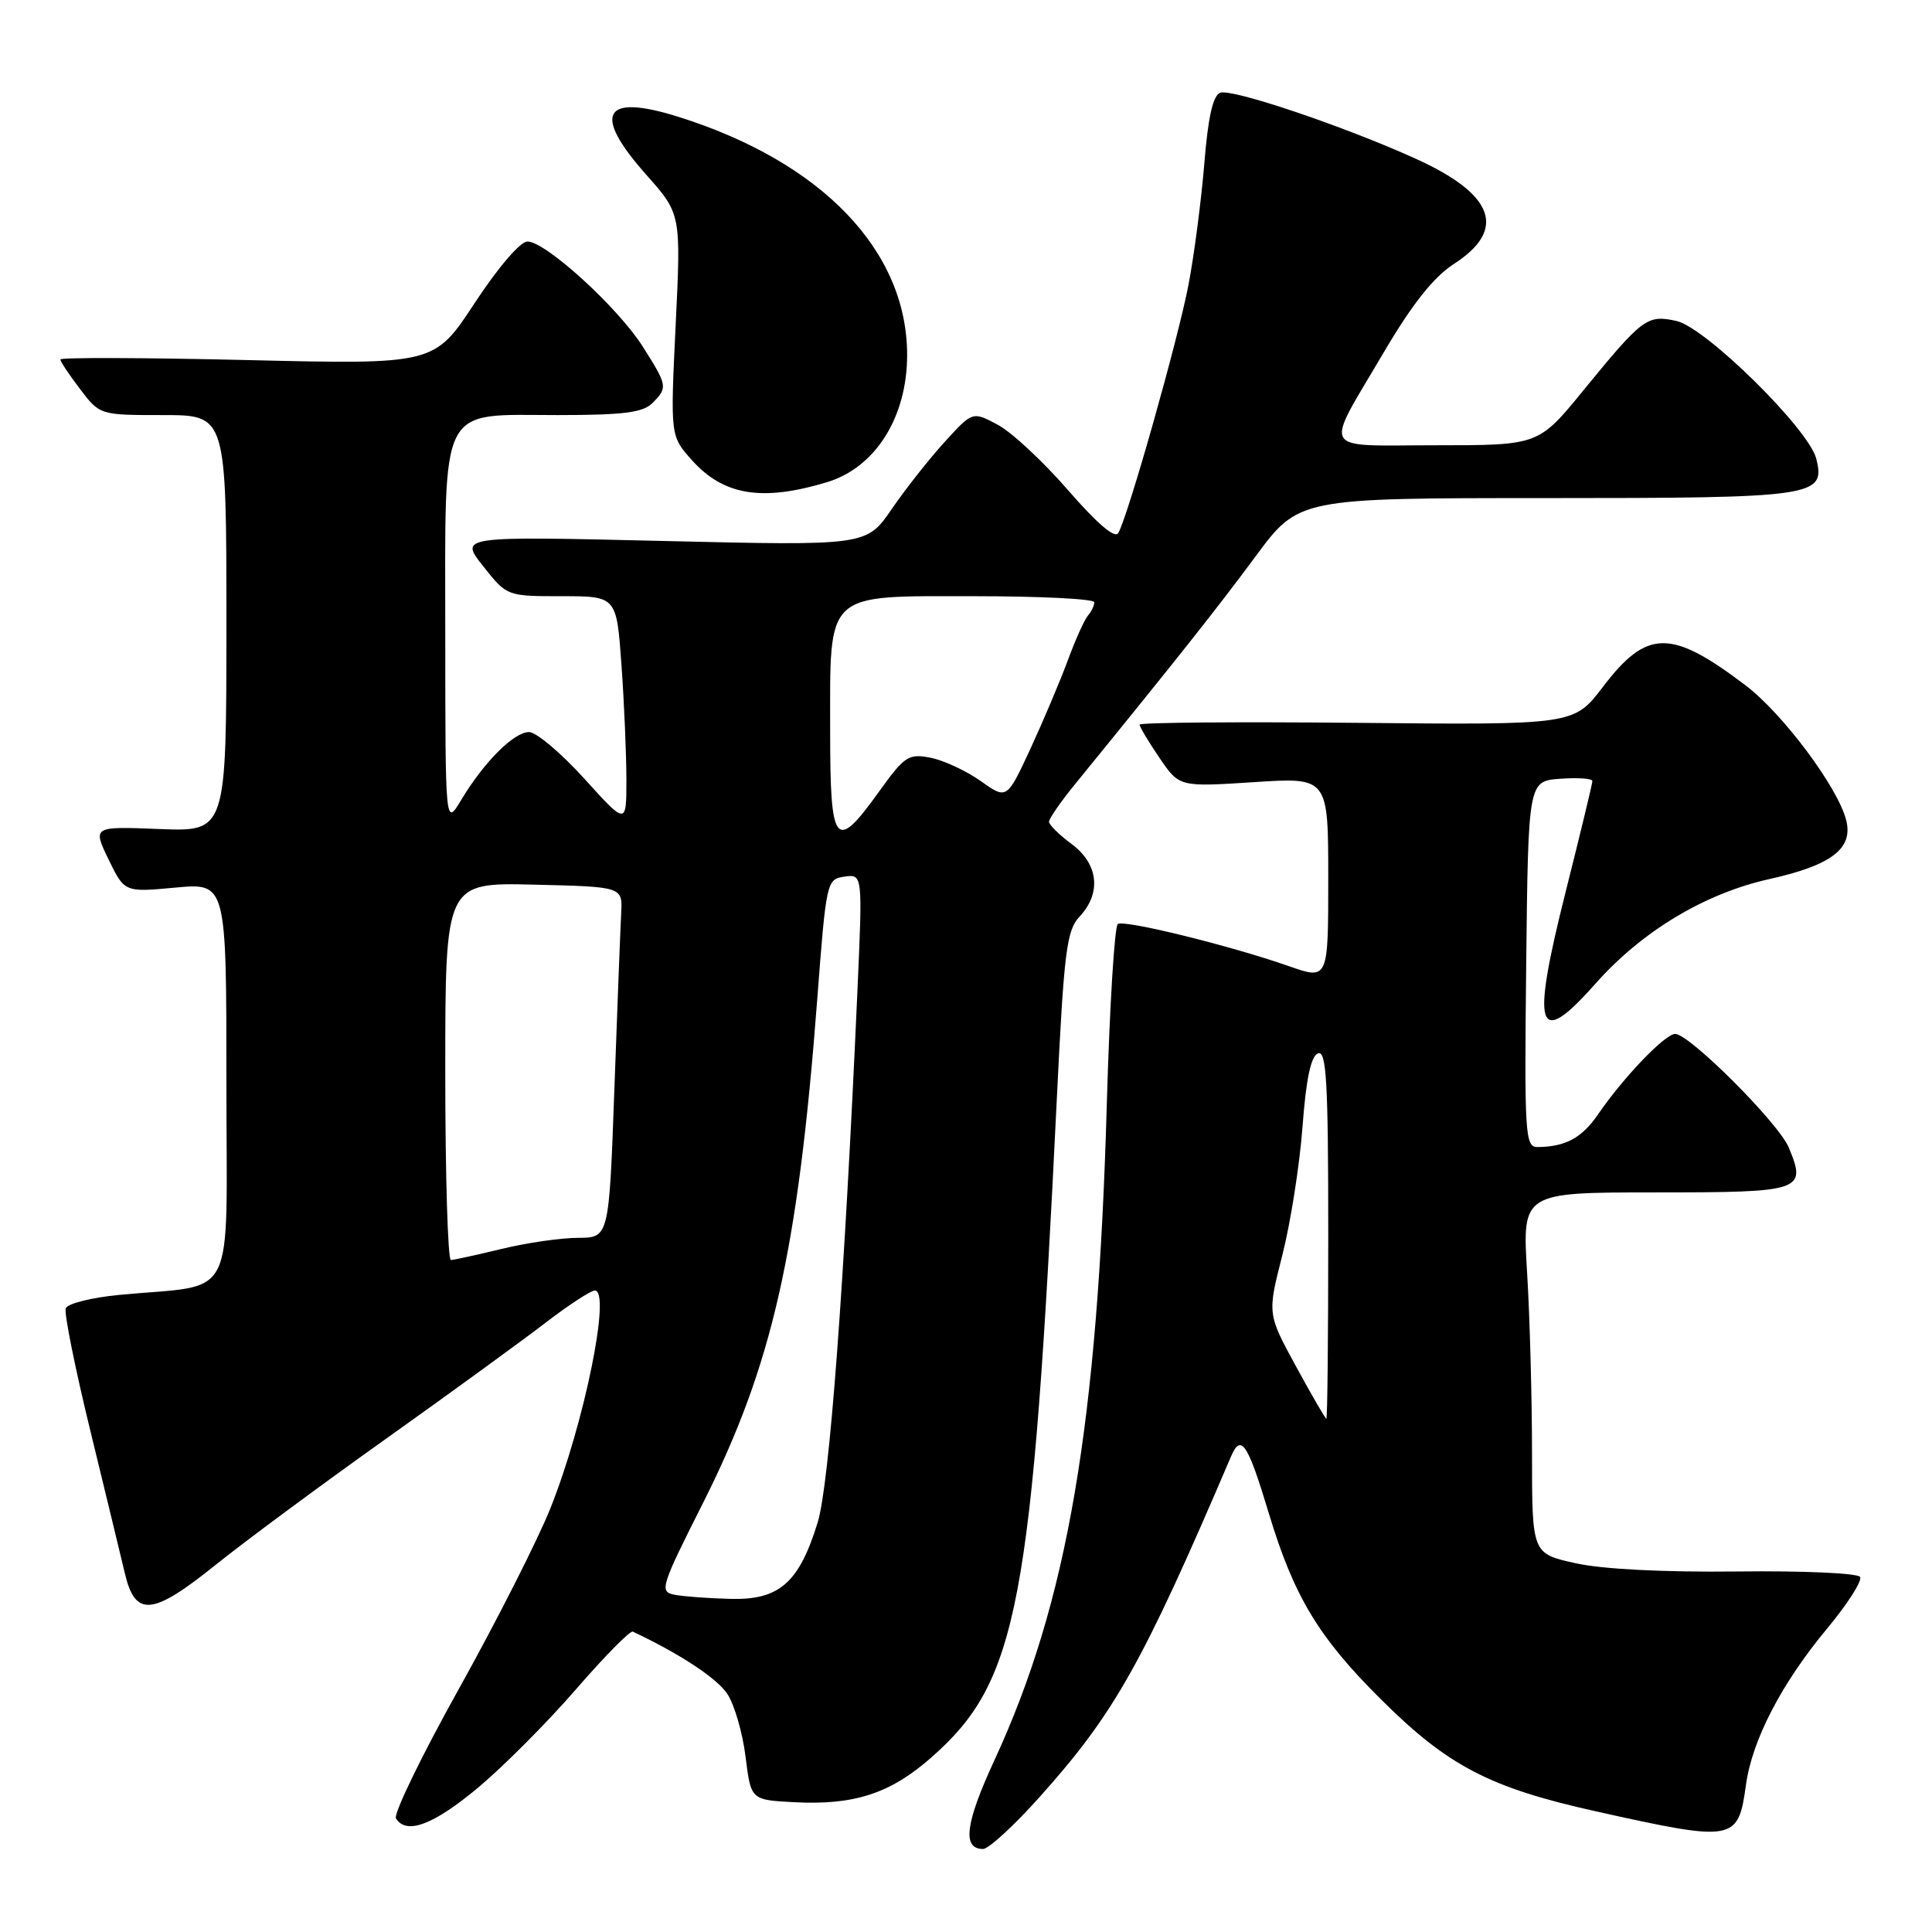<?xml version="1.0" encoding="UTF-8" standalone="no"?>
<!DOCTYPE svg PUBLIC "-//W3C//DTD SVG 1.1//EN" "http://www.w3.org/Graphics/SVG/1.1/DTD/svg11.dtd" >
<svg xmlns="http://www.w3.org/2000/svg" xmlns:xlink="http://www.w3.org/1999/xlink" version="1.1" viewBox="0 0 256 256">
 <g >
 <path fill="currentColor"
d=" M 137.74 238.13 C 147.69 227.02 151.37 220.47 163.09 193.05 C 164.44 189.89 165.30 191.15 168.12 200.50 C 171.43 211.49 174.69 216.92 182.89 225.08 C 191.85 234.01 197.34 236.87 211.50 240.02 C 229.85 244.10 230.31 244.01 231.35 236.50 C 232.16 230.57 236.08 223.02 242.12 215.77 C 244.82 212.52 246.78 209.45 246.47 208.95 C 246.16 208.45 238.84 208.12 230.20 208.23 C 220.45 208.34 212.32 207.93 208.75 207.13 C 203.00 205.86 203.00 205.86 203.00 192.58 C 203.00 185.28 202.71 174.52 202.35 168.66 C 201.70 158.00 201.70 158.00 219.38 158.00 C 238.84 158.00 239.41 157.81 237.02 152.05 C 235.68 148.82 223.86 137.00 221.97 137.00 C 220.63 137.00 215.12 142.74 211.75 147.66 C 209.61 150.78 207.43 151.96 203.73 151.99 C 202.08 152.00 201.98 150.38 202.23 127.75 C 202.50 103.50 202.50 103.50 206.75 103.19 C 209.09 103.02 211.00 103.16 211.00 103.49 C 211.00 103.83 209.40 110.45 207.45 118.20 C 202.83 136.53 203.66 139.08 211.39 130.36 C 217.56 123.39 225.89 118.38 234.50 116.47 C 242.70 114.64 245.58 112.43 244.63 108.68 C 243.55 104.36 236.25 94.58 231.33 90.84 C 221.41 83.31 218.24 83.34 212.39 91.02 C 208.55 96.06 208.55 96.06 179.77 95.78 C 163.95 95.63 151.00 95.73 151.00 96.02 C 151.00 96.30 152.18 98.28 153.63 100.41 C 156.26 104.28 156.26 104.28 166.13 103.64 C 176.00 102.99 176.00 102.99 176.00 116.42 C 176.00 129.85 176.00 129.85 170.75 128.01 C 163.09 125.32 149.04 121.86 148.12 122.43 C 147.68 122.70 147.03 133.40 146.66 146.21 C 145.46 188.87 141.45 212.28 131.78 233.21 C 127.90 241.60 127.46 245.00 130.26 245.00 C 130.99 245.00 134.36 241.91 137.74 238.13 Z  M 63.34 236.88 C 66.71 234.06 72.56 228.19 76.33 223.83 C 80.11 219.47 83.49 216.04 83.85 216.20 C 90.06 219.12 95.03 222.39 96.38 224.46 C 97.32 225.88 98.40 229.63 98.79 232.77 C 99.50 238.50 99.50 238.50 105.21 238.80 C 113.19 239.22 117.97 237.66 123.41 232.87 C 134.89 222.77 136.76 212.94 140.04 145.50 C 140.99 125.98 141.33 123.27 143.06 121.44 C 145.97 118.33 145.55 114.47 142.00 111.84 C 140.35 110.62 139.00 109.29 139.00 108.88 C 139.00 108.47 140.58 106.19 142.52 103.82 C 155.91 87.38 161.32 80.55 166.35 73.75 C 172.08 66.00 172.08 66.00 204.85 66.00 C 240.58 66.00 241.92 65.80 240.66 60.77 C 239.67 56.85 226.00 43.38 222.14 42.53 C 218.25 41.68 217.68 42.10 209.82 51.71 C 203.87 59.00 203.87 59.00 190.33 59.00 C 174.64 59.00 175.36 60.29 183.41 46.60 C 187.16 40.24 189.96 36.72 192.64 34.98 C 199.73 30.41 198.01 25.73 187.50 20.99 C 177.94 16.67 163.21 11.71 161.68 12.29 C 160.72 12.66 160.07 15.54 159.58 21.66 C 159.18 26.52 158.24 33.76 157.48 37.74 C 156.12 44.89 149.50 68.30 148.18 70.63 C 147.74 71.41 145.36 69.37 141.53 64.96 C 138.25 61.18 134.06 57.27 132.22 56.29 C 128.87 54.50 128.87 54.50 125.19 58.54 C 123.16 60.76 120.00 64.77 118.16 67.45 C 114.82 72.32 114.82 72.32 87.84 71.68 C 60.86 71.04 60.86 71.04 64.02 75.02 C 67.17 79.00 67.17 79.00 74.43 79.00 C 81.70 79.00 81.70 79.00 82.35 88.15 C 82.71 93.19 83.00 100.01 83.00 103.32 C 83.00 109.34 83.00 109.34 77.42 103.17 C 74.34 99.78 71.05 97.00 70.10 97.00 C 68.10 97.00 64.11 100.99 61.11 106.00 C 59.01 109.50 59.01 109.50 59.00 84.25 C 59.00 53.03 57.99 55.00 73.93 55.00 C 82.53 55.00 85.19 54.67 86.43 53.43 C 88.50 51.35 88.47 51.13 85.16 45.91 C 81.87 40.73 72.30 32.00 69.89 32.00 C 68.94 32.00 66.00 35.43 62.90 40.15 C 57.55 48.30 57.55 48.30 32.77 47.71 C 19.15 47.39 8.00 47.35 8.00 47.63 C 8.00 47.91 9.18 49.68 10.62 51.57 C 13.23 55.00 13.25 55.00 21.62 55.00 C 30.00 55.00 30.00 55.00 30.00 82.60 C 30.00 110.20 30.00 110.20 21.13 109.85 C 12.27 109.50 12.27 109.50 14.38 113.87 C 16.50 118.24 16.50 118.24 23.25 117.61 C 30.00 116.99 30.00 116.99 30.00 143.41 C 30.00 173.28 31.62 170.06 15.81 171.58 C 12.14 171.93 8.94 172.73 8.71 173.36 C 8.48 173.99 9.94 181.25 11.95 189.50 C 13.96 197.75 16.03 206.30 16.55 208.50 C 17.93 214.30 20.18 214.09 28.50 207.41 C 32.35 204.31 42.47 196.82 51.00 190.75 C 59.53 184.68 69.05 177.75 72.17 175.36 C 75.28 172.96 78.28 171.00 78.82 171.00 C 81.01 171.00 77.41 188.64 72.93 199.86 C 71.25 204.06 65.81 214.79 60.85 223.70 C 55.88 232.61 52.11 240.38 52.47 240.95 C 53.84 243.16 57.43 241.81 63.34 236.88 Z  M 109.59 63.89 C 116.00 61.95 120.20 55.28 120.20 47.04 C 120.20 33.21 108.89 21.44 89.86 15.47 C 79.91 12.35 78.43 15.04 85.62 23.14 C 90.24 28.34 90.24 28.34 89.53 43.05 C 88.82 57.77 88.82 57.77 91.67 60.96 C 95.87 65.66 100.98 66.49 109.59 63.89 Z  M 171.72 181.04 C 167.93 174.09 167.93 174.09 169.92 166.30 C 171.01 162.01 172.21 154.36 172.59 149.30 C 173.06 142.98 173.70 139.94 174.64 139.58 C 175.76 139.15 176.00 143.31 176.00 163.53 C 176.00 176.99 175.89 188.00 175.75 187.99 C 175.61 187.99 173.80 184.86 171.72 181.04 Z  M 89.37 211.31 C 87.35 210.91 87.55 210.27 93.13 199.20 C 102.33 180.93 105.73 165.98 108.29 132.40 C 109.48 116.77 109.54 116.49 111.90 116.16 C 114.30 115.82 114.30 115.82 113.62 131.16 C 111.88 170.26 109.90 196.70 108.34 201.75 C 105.88 209.73 103.26 212.03 96.80 211.86 C 93.88 211.79 90.54 211.54 89.37 211.31 Z  M 59.00 141.97 C 59.00 116.94 59.00 116.94 70.75 117.22 C 82.50 117.50 82.50 117.50 82.31 121.00 C 82.21 122.92 81.80 133.39 81.41 144.25 C 80.70 164.00 80.70 164.00 76.60 164.02 C 74.34 164.02 69.80 164.68 66.50 165.48 C 63.20 166.28 60.16 166.94 59.75 166.96 C 59.34 166.98 59.00 155.74 59.00 141.97 Z  M 110.00 96.96 C 110.00 78.17 109.11 79.00 129.12 79.00 C 137.85 79.00 145.00 79.36 145.00 79.80 C 145.00 80.24 144.62 81.03 144.17 81.55 C 143.71 82.07 142.50 84.75 141.49 87.50 C 140.47 90.25 138.24 95.53 136.53 99.23 C 133.41 105.95 133.41 105.95 129.96 103.50 C 128.06 102.15 125.07 100.76 123.33 100.41 C 120.39 99.83 119.88 100.16 116.48 104.89 C 110.68 112.97 110.00 112.14 110.00 96.96 Z "/>
</g>
</svg>